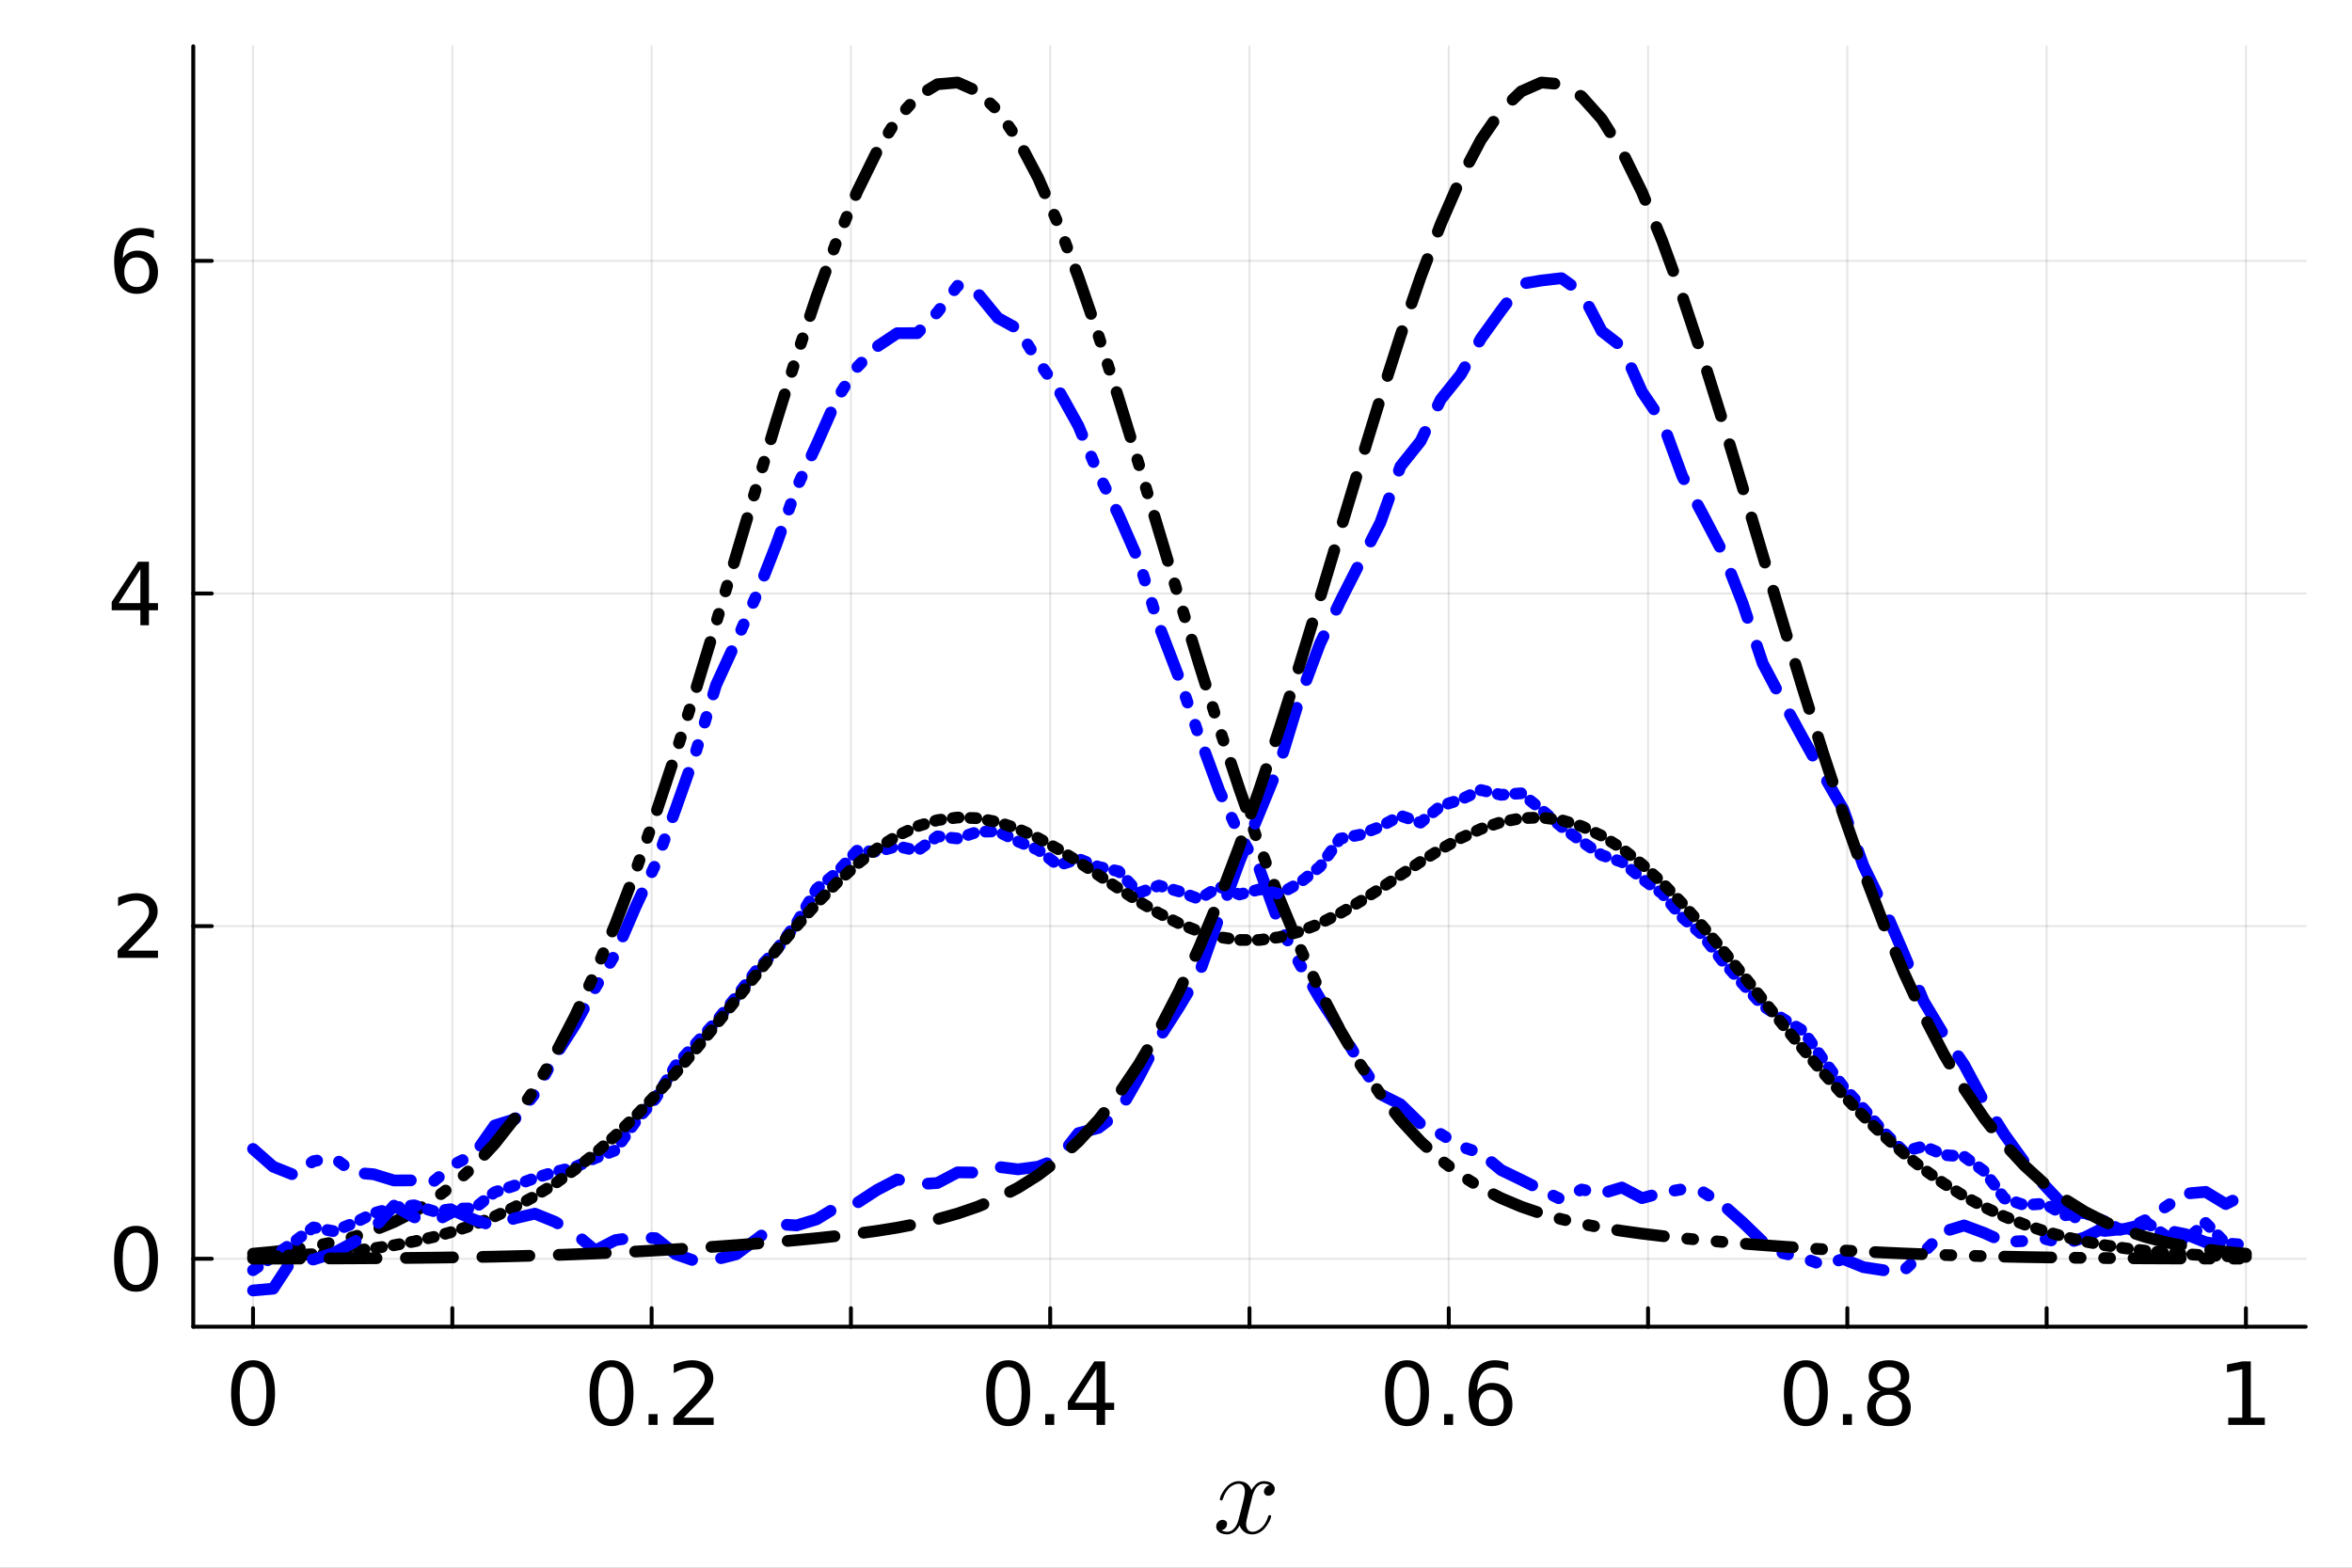 <?xml version="1.0" encoding="utf-8"?>
<svg xmlns="http://www.w3.org/2000/svg" xmlns:xlink="http://www.w3.org/1999/xlink" width="600" height="400" viewBox="0 0 2400 1600">
<rect x="0" y="0" width="2400" height="1600" fill="#808080" stroke="none"/>
<defs>
  <clipPath id="clip170">
    <rect x="0" y="0" width="2400" height="1600"/>
  </clipPath>
</defs>
<path clip-path="url(#clip170)" d="
M0 1600 L2400 1600 L2400 0 L0 0  Z
  " fill="#ffffff" fill-rule="evenodd" fill-opacity="1"/>
<defs>
  <clipPath id="clip171">
    <rect x="480" y="0" width="1681" height="1600"/>
  </clipPath>
</defs>
<defs>
  <clipPath id="clip172">
    <rect x="197" y="47" width="2157" height="1308"/>
  </clipPath>
</defs>
<path clip-path="url(#clip170)" d="
M197.206 1354.06 L2352.76 1354.06 L2352.76 47.244 L197.206 47.244  Z
  " fill="#ffffff" fill-rule="evenodd" fill-opacity="1"/>
<polyline clip-path="url(#clip172)" style="stroke:#000000; stroke-linecap:round; stroke-linejoin:round; stroke-width:2; stroke-opacity:0.1; fill:none" points="
  258.212,1354.06 258.212,47.244 
  "/>
<polyline clip-path="url(#clip172)" style="stroke:#000000; stroke-linecap:round; stroke-linejoin:round; stroke-width:2; stroke-opacity:0.1; fill:none" points="
  461.566,1354.06 461.566,47.244 
  "/>
<polyline clip-path="url(#clip172)" style="stroke:#000000; stroke-linecap:round; stroke-linejoin:round; stroke-width:2; stroke-opacity:0.1; fill:none" points="
  664.92,1354.06 664.92,47.244 
  "/>
<polyline clip-path="url(#clip172)" style="stroke:#000000; stroke-linecap:round; stroke-linejoin:round; stroke-width:2; stroke-opacity:0.1; fill:none" points="
  868.274,1354.06 868.274,47.244 
  "/>
<polyline clip-path="url(#clip172)" style="stroke:#000000; stroke-linecap:round; stroke-linejoin:round; stroke-width:2; stroke-opacity:0.1; fill:none" points="
  1071.63,1354.06 1071.63,47.244 
  "/>
<polyline clip-path="url(#clip172)" style="stroke:#000000; stroke-linecap:round; stroke-linejoin:round; stroke-width:2; stroke-opacity:0.1; fill:none" points="
  1274.98,1354.06 1274.98,47.244 
  "/>
<polyline clip-path="url(#clip172)" style="stroke:#000000; stroke-linecap:round; stroke-linejoin:round; stroke-width:2; stroke-opacity:0.1; fill:none" points="
  1478.33,1354.06 1478.33,47.244 
  "/>
<polyline clip-path="url(#clip172)" style="stroke:#000000; stroke-linecap:round; stroke-linejoin:round; stroke-width:2; stroke-opacity:0.1; fill:none" points="
  1681.69,1354.06 1681.69,47.244 
  "/>
<polyline clip-path="url(#clip172)" style="stroke:#000000; stroke-linecap:round; stroke-linejoin:round; stroke-width:2; stroke-opacity:0.1; fill:none" points="
  1885.04,1354.06 1885.04,47.244 
  "/>
<polyline clip-path="url(#clip172)" style="stroke:#000000; stroke-linecap:round; stroke-linejoin:round; stroke-width:2; stroke-opacity:0.1; fill:none" points="
  2088.4,1354.06 2088.4,47.244 
  "/>
<polyline clip-path="url(#clip172)" style="stroke:#000000; stroke-linecap:round; stroke-linejoin:round; stroke-width:2; stroke-opacity:0.1; fill:none" points="
  2291.75,1354.06 2291.75,47.244 
  "/>
<polyline clip-path="url(#clip170)" style="stroke:#000000; stroke-linecap:round; stroke-linejoin:round; stroke-width:4; stroke-opacity:1; fill:none" points="
  197.206,1354.06 2352.76,1354.06 
  "/>
<polyline clip-path="url(#clip170)" style="stroke:#000000; stroke-linecap:round; stroke-linejoin:round; stroke-width:4; stroke-opacity:1; fill:none" points="
  258.212,1354.06 258.212,1335.16 
  "/>
<polyline clip-path="url(#clip170)" style="stroke:#000000; stroke-linecap:round; stroke-linejoin:round; stroke-width:4; stroke-opacity:1; fill:none" points="
  461.566,1354.06 461.566,1335.16 
  "/>
<polyline clip-path="url(#clip170)" style="stroke:#000000; stroke-linecap:round; stroke-linejoin:round; stroke-width:4; stroke-opacity:1; fill:none" points="
  664.92,1354.06 664.92,1335.16 
  "/>
<polyline clip-path="url(#clip170)" style="stroke:#000000; stroke-linecap:round; stroke-linejoin:round; stroke-width:4; stroke-opacity:1; fill:none" points="
  868.274,1354.06 868.274,1335.16 
  "/>
<polyline clip-path="url(#clip170)" style="stroke:#000000; stroke-linecap:round; stroke-linejoin:round; stroke-width:4; stroke-opacity:1; fill:none" points="
  1071.63,1354.06 1071.63,1335.16 
  "/>
<polyline clip-path="url(#clip170)" style="stroke:#000000; stroke-linecap:round; stroke-linejoin:round; stroke-width:4; stroke-opacity:1; fill:none" points="
  1274.98,1354.06 1274.98,1335.16 
  "/>
<polyline clip-path="url(#clip170)" style="stroke:#000000; stroke-linecap:round; stroke-linejoin:round; stroke-width:4; stroke-opacity:1; fill:none" points="
  1478.33,1354.06 1478.33,1335.16 
  "/>
<polyline clip-path="url(#clip170)" style="stroke:#000000; stroke-linecap:round; stroke-linejoin:round; stroke-width:4; stroke-opacity:1; fill:none" points="
  1681.69,1354.06 1681.69,1335.16 
  "/>
<polyline clip-path="url(#clip170)" style="stroke:#000000; stroke-linecap:round; stroke-linejoin:round; stroke-width:4; stroke-opacity:1; fill:none" points="
  1885.04,1354.06 1885.04,1335.16 
  "/>
<polyline clip-path="url(#clip170)" style="stroke:#000000; stroke-linecap:round; stroke-linejoin:round; stroke-width:4; stroke-opacity:1; fill:none" points="
  2088.4,1354.06 2088.4,1335.16 
  "/>
<polyline clip-path="url(#clip170)" style="stroke:#000000; stroke-linecap:round; stroke-linejoin:round; stroke-width:4; stroke-opacity:1; fill:none" points="
  2291.75,1354.06 2291.75,1335.16 
  "/>
<path clip-path="url(#clip170)" d="M258.212 1395.23 Q251.442 1395.23 248.013 1401.92 Q244.627 1408.56 244.627 1421.92 Q244.627 1435.25 248.013 1441.93 Q251.442 1448.57 258.212 1448.57 Q265.027 1448.57 268.412 1441.93 Q271.841 1435.25 271.841 1421.92 Q271.841 1408.56 268.412 1401.92 Q265.027 1395.23 258.212 1395.23 M258.212 1388.29 Q269.106 1388.29 274.836 1396.93 Q280.608 1405.52 280.608 1421.92 Q280.608 1438.29 274.836 1446.92 Q269.106 1455.52 258.212 1455.52 Q247.318 1455.52 241.546 1446.92 Q235.817 1438.29 235.817 1421.92 Q235.817 1405.52 241.546 1396.93 Q247.318 1388.29 258.212 1388.29 Z" fill="#000000" fill-rule="evenodd" fill-opacity="1" /><path clip-path="url(#clip170)" d="M624.013 1395.23 Q617.242 1395.23 613.813 1401.92 Q610.428 1408.56 610.428 1421.92 Q610.428 1435.25 613.813 1441.93 Q617.242 1448.57 624.013 1448.57 Q630.827 1448.57 634.213 1441.93 Q637.641 1435.25 637.641 1421.92 Q637.641 1408.56 634.213 1401.92 Q630.827 1395.23 624.013 1395.23 M624.013 1388.29 Q634.907 1388.29 640.636 1396.93 Q646.409 1405.52 646.409 1421.92 Q646.409 1438.29 640.636 1446.92 Q634.907 1455.52 624.013 1455.52 Q613.119 1455.52 607.346 1446.92 Q601.617 1438.29 601.617 1421.92 Q601.617 1405.52 607.346 1396.93 Q613.119 1388.29 624.013 1388.29 Z" fill="#000000" fill-rule="evenodd" fill-opacity="1" /><path clip-path="url(#clip170)" d="M661.817 1443.24 L670.974 1443.24 L670.974 1454.26 L661.817 1454.26 L661.817 1443.24 Z" fill="#000000" fill-rule="evenodd" fill-opacity="1" /><path clip-path="url(#clip170)" d="M697.624 1446.88 L728.222 1446.88 L728.222 1454.26 L687.077 1454.26 L687.077 1446.88 Q692.068 1441.72 700.662 1433.04 Q709.299 1424.31 711.512 1421.79 Q715.723 1417.06 717.372 1413.81 Q719.065 1410.51 719.065 1407.34 Q719.065 1402.18 715.419 1398.92 Q711.816 1395.67 706 1395.67 Q701.877 1395.67 697.276 1397.1 Q692.719 1398.53 687.511 1401.44 L687.511 1392.58 Q692.806 1390.46 697.407 1389.37 Q702.007 1388.29 705.827 1388.29 Q715.896 1388.29 721.886 1393.32 Q727.875 1398.36 727.875 1406.78 Q727.875 1410.77 726.356 1414.37 Q724.88 1417.93 720.931 1422.79 Q719.846 1424.05 714.03 1430.08 Q708.214 1436.07 697.624 1446.88 Z" fill="#000000" fill-rule="evenodd" fill-opacity="1" /><path clip-path="url(#clip170)" d="M1028.77 1395.23 Q1022 1395.23 1018.57 1401.92 Q1015.18 1408.56 1015.18 1421.92 Q1015.18 1435.25 1018.57 1441.93 Q1022 1448.57 1028.77 1448.57 Q1035.58 1448.57 1038.97 1441.93 Q1042.4 1435.25 1042.4 1421.92 Q1042.4 1408.56 1038.97 1401.92 Q1035.58 1395.23 1028.77 1395.23 M1028.77 1388.29 Q1039.66 1388.29 1045.39 1396.93 Q1051.16 1405.52 1051.16 1421.92 Q1051.16 1438.29 1045.39 1446.92 Q1039.66 1455.52 1028.77 1455.52 Q1017.87 1455.52 1012.1 1446.92 Q1006.37 1438.29 1006.37 1421.92 Q1006.37 1405.52 1012.1 1396.93 Q1017.87 1388.29 1028.77 1388.29 Z" fill="#000000" fill-rule="evenodd" fill-opacity="1" /><path clip-path="url(#clip170)" d="M1066.57 1443.24 L1075.73 1443.24 L1075.73 1454.26 L1066.57 1454.26 L1066.57 1443.24 Z" fill="#000000" fill-rule="evenodd" fill-opacity="1" /><path clip-path="url(#clip170)" d="M1118.91 1397.1 L1096.78 1431.69 L1118.91 1431.69 L1118.91 1397.1 M1116.61 1389.46 L1127.64 1389.46 L1127.64 1431.69 L1136.88 1431.69 L1136.88 1438.98 L1127.64 1438.98 L1127.64 1454.26 L1118.91 1454.26 L1118.91 1438.98 L1089.66 1438.98 L1089.66 1430.52 L1116.61 1389.46 Z" fill="#000000" fill-rule="evenodd" fill-opacity="1" /><path clip-path="url(#clip170)" d="M1435.78 1395.23 Q1429.01 1395.23 1425.58 1401.92 Q1422.19 1408.56 1422.19 1421.92 Q1422.19 1435.25 1425.58 1441.93 Q1429.01 1448.57 1435.78 1448.57 Q1442.59 1448.57 1445.98 1441.93 Q1449.41 1435.25 1449.41 1421.92 Q1449.41 1408.56 1445.98 1401.92 Q1442.59 1395.23 1435.78 1395.23 M1435.78 1388.29 Q1446.67 1388.29 1452.4 1396.93 Q1458.17 1405.52 1458.17 1421.92 Q1458.17 1438.29 1452.4 1446.92 Q1446.67 1455.52 1435.78 1455.52 Q1424.88 1455.52 1419.11 1446.92 Q1413.38 1438.29 1413.38 1421.92 Q1413.38 1405.52 1419.11 1396.93 Q1424.88 1388.29 1435.78 1388.29 Z" fill="#000000" fill-rule="evenodd" fill-opacity="1" /><path clip-path="url(#clip170)" d="M1473.58 1443.24 L1482.74 1443.24 L1482.74 1454.26 L1473.58 1454.26 L1473.58 1443.24 Z" fill="#000000" fill-rule="evenodd" fill-opacity="1" /><path clip-path="url(#clip170)" d="M1521.67 1418.37 Q1515.77 1418.37 1512.3 1422.4 Q1508.87 1426.44 1508.87 1433.47 Q1508.87 1440.46 1512.3 1444.54 Q1515.77 1448.57 1521.67 1448.57 Q1527.57 1448.57 1531 1444.54 Q1534.48 1440.46 1534.48 1433.47 Q1534.48 1426.44 1531 1422.4 Q1527.57 1418.37 1521.67 1418.37 M1539.08 1390.89 L1539.08 1398.88 Q1535.78 1397.32 1532.39 1396.49 Q1529.05 1395.67 1525.75 1395.67 Q1517.07 1395.67 1512.47 1401.53 Q1507.91 1407.39 1507.26 1419.23 Q1509.82 1415.46 1513.69 1413.46 Q1517.55 1411.42 1522.19 1411.42 Q1531.96 1411.42 1537.6 1417.37 Q1543.29 1423.27 1543.29 1433.47 Q1543.29 1443.45 1537.38 1449.49 Q1531.48 1455.52 1521.67 1455.52 Q1510.43 1455.52 1504.48 1446.92 Q1498.54 1438.29 1498.54 1421.92 Q1498.54 1406.56 1505.83 1397.45 Q1513.12 1388.29 1525.4 1388.29 Q1528.7 1388.29 1532.05 1388.94 Q1535.43 1389.59 1539.08 1390.89 Z" fill="#000000" fill-rule="evenodd" fill-opacity="1" /><path clip-path="url(#clip170)" d="M1842.72 1395.23 Q1835.95 1395.23 1832.53 1401.92 Q1829.14 1408.56 1829.14 1421.92 Q1829.14 1435.25 1832.53 1441.93 Q1835.95 1448.57 1842.72 1448.57 Q1849.54 1448.57 1852.92 1441.93 Q1856.35 1435.25 1856.35 1421.92 Q1856.35 1408.56 1852.92 1401.92 Q1849.54 1395.23 1842.72 1395.23 M1842.72 1388.29 Q1853.62 1388.29 1859.35 1396.93 Q1865.12 1405.52 1865.12 1421.92 Q1865.12 1438.29 1859.35 1446.92 Q1853.62 1455.52 1842.72 1455.52 Q1831.83 1455.52 1826.06 1446.92 Q1820.33 1438.29 1820.33 1421.92 Q1820.33 1405.52 1826.06 1396.93 Q1831.83 1388.29 1842.72 1388.29 Z" fill="#000000" fill-rule="evenodd" fill-opacity="1" /><path clip-path="url(#clip170)" d="M1880.53 1443.24 L1889.69 1443.24 L1889.69 1454.26 L1880.53 1454.26 L1880.53 1443.24 Z" fill="#000000" fill-rule="evenodd" fill-opacity="1" /><path clip-path="url(#clip170)" d="M1927.53 1423.49 Q1921.28 1423.49 1917.68 1426.83 Q1914.12 1430.17 1914.12 1436.03 Q1914.12 1441.89 1917.68 1445.23 Q1921.28 1448.57 1927.53 1448.57 Q1933.78 1448.57 1937.39 1445.23 Q1940.99 1441.85 1940.99 1436.03 Q1940.99 1430.17 1937.39 1426.83 Q1933.83 1423.49 1927.53 1423.49 M1918.77 1419.75 Q1913.12 1418.37 1909.96 1414.5 Q1906.83 1410.64 1906.83 1405.08 Q1906.83 1397.32 1912.34 1392.8 Q1917.9 1388.29 1927.53 1388.29 Q1937.21 1388.29 1942.72 1392.8 Q1948.24 1397.32 1948.24 1405.08 Q1948.24 1410.64 1945.07 1414.5 Q1941.94 1418.37 1936.34 1419.75 Q1942.68 1421.23 1946.2 1425.53 Q1949.76 1429.82 1949.76 1436.03 Q1949.76 1445.45 1943.98 1450.48 Q1938.25 1455.52 1927.53 1455.52 Q1916.81 1455.52 1911.04 1450.48 Q1905.31 1445.45 1905.31 1436.03 Q1905.31 1429.82 1908.87 1425.53 Q1912.43 1421.23 1918.77 1419.75 M1915.55 1405.91 Q1915.55 1410.94 1918.68 1413.77 Q1921.85 1416.59 1927.53 1416.59 Q1933.18 1416.59 1936.34 1413.77 Q1939.56 1410.94 1939.56 1405.91 Q1939.56 1400.87 1936.34 1398.05 Q1933.18 1395.23 1927.53 1395.23 Q1921.85 1395.23 1918.68 1398.05 Q1915.55 1400.87 1915.55 1405.91 Z" fill="#000000" fill-rule="evenodd" fill-opacity="1" /><path clip-path="url(#clip170)" d="M2273.72 1446.88 L2288.04 1446.88 L2288.04 1397.45 L2272.46 1400.57 L2272.46 1392.58 L2287.95 1389.46 L2296.72 1389.46 L2296.72 1446.88 L2311.04 1446.88 L2311.04 1454.26 L2273.72 1454.26 L2273.72 1446.88 Z" fill="#000000" fill-rule="evenodd" fill-opacity="1" /><path clip-path="url(#clip170)" d="M1300.75 1519.59 Q1300.75 1522.87 1298.7 1524.74 Q1296.65 1526.56 1294.31 1526.56 Q1292.08 1526.56 1290.91 1525.27 Q1289.74 1523.98 1289.74 1522.34 Q1289.74 1520.12 1291.38 1518.18 Q1293.02 1516.25 1295.48 1515.84 Q1293.08 1514.32 1289.51 1514.32 Q1287.17 1514.32 1285.12 1515.55 Q1283.12 1516.78 1281.9 1518.36 Q1280.72 1519.94 1279.67 1522.22 Q1278.67 1524.45 1278.26 1525.8 Q1277.91 1527.08 1277.62 1528.49 L1273.52 1544.89 Q1271.53 1552.67 1271.53 1555.43 Q1271.53 1558.82 1273.17 1561.11 Q1274.81 1563.33 1278.09 1563.33 Q1279.38 1563.33 1280.84 1562.98 Q1282.3 1562.57 1284.18 1561.52 Q1286.11 1560.4 1287.81 1558.76 Q1289.57 1557.07 1291.26 1554.2 Q1292.96 1551.33 1294.07 1547.64 Q1294.43 1546.35 1295.6 1546.35 Q1297.06 1546.35 1297.06 1547.52 Q1297.06 1548.52 1296.24 1550.62 Q1295.48 1552.67 1293.78 1555.37 Q1292.14 1558 1289.98 1560.4 Q1287.81 1562.75 1284.59 1564.39 Q1281.37 1566.02 1277.85 1566.02 Q1272.82 1566.02 1269.48 1563.33 Q1266.14 1560.64 1264.91 1556.89 Q1264.62 1557.42 1264.21 1558.12 Q1263.8 1558.82 1262.57 1560.4 Q1261.4 1561.93 1260.05 1563.1 Q1258.71 1564.21 1256.6 1565.09 Q1254.55 1566.02 1252.32 1566.02 Q1249.51 1566.02 1247 1565.2 Q1244.54 1564.39 1242.78 1562.51 Q1241.02 1560.64 1241.02 1558.06 Q1241.02 1555.19 1242.96 1553.2 Q1244.95 1551.15 1247.64 1551.15 Q1249.34 1551.15 1250.68 1552.15 Q1252.09 1553.14 1252.09 1555.31 Q1252.09 1557.71 1250.45 1559.53 Q1248.81 1561.34 1246.47 1561.81 Q1248.87 1563.33 1252.44 1563.33 Q1256.31 1563.33 1259.35 1559.93 Q1262.4 1556.54 1263.86 1550.86 Q1267.49 1537.22 1268.9 1531.13 Q1270.3 1524.98 1270.3 1522.34 Q1270.3 1519.88 1269.66 1518.18 Q1269.01 1516.49 1267.9 1515.73 Q1266.85 1514.91 1265.85 1514.61 Q1264.91 1514.32 1263.86 1514.32 Q1262.1 1514.32 1260.11 1515.02 Q1258.18 1515.73 1255.84 1517.36 Q1253.55 1518.95 1251.39 1522.22 Q1249.22 1525.5 1247.76 1530.01 Q1247.46 1531.36 1246.18 1531.36 Q1244.77 1531.3 1244.77 1530.13 Q1244.77 1529.13 1245.53 1527.08 Q1246.35 1524.98 1247.99 1522.34 Q1249.69 1519.71 1251.86 1517.36 Q1254.08 1514.96 1257.3 1513.32 Q1260.58 1511.68 1264.09 1511.68 Q1265.67 1511.68 1267.2 1512.04 Q1268.78 1512.33 1270.65 1513.21 Q1272.58 1514.09 1274.28 1516.02 Q1275.98 1517.95 1277.03 1520.76 Q1277.74 1519.41 1278.67 1518.13 Q1279.67 1516.84 1281.19 1515.26 Q1282.77 1513.62 1284.94 1512.68 Q1287.17 1511.68 1289.62 1511.68 Q1292.03 1511.68 1294.37 1512.33 Q1296.71 1512.91 1298.7 1514.85 Q1300.75 1516.72 1300.75 1519.59 Z" fill="#000000" fill-rule="evenodd" fill-opacity="1" /><polyline clip-path="url(#clip172)" style="stroke:#000000; stroke-linecap:round; stroke-linejoin:round; stroke-width:2; stroke-opacity:0.1; fill:none" points="
  197.206,1284.69 2352.76,1284.69 
  "/>
<polyline clip-path="url(#clip172)" style="stroke:#000000; stroke-linecap:round; stroke-linejoin:round; stroke-width:2; stroke-opacity:0.1; fill:none" points="
  197.206,945.207 2352.76,945.207 
  "/>
<polyline clip-path="url(#clip172)" style="stroke:#000000; stroke-linecap:round; stroke-linejoin:round; stroke-width:2; stroke-opacity:0.1; fill:none" points="
  197.206,605.72 2352.76,605.72 
  "/>
<polyline clip-path="url(#clip172)" style="stroke:#000000; stroke-linecap:round; stroke-linejoin:round; stroke-width:2; stroke-opacity:0.1; fill:none" points="
  197.206,266.234 2352.76,266.234 
  "/>
<polyline clip-path="url(#clip170)" style="stroke:#000000; stroke-linecap:round; stroke-linejoin:round; stroke-width:4; stroke-opacity:1; fill:none" points="
  197.206,1354.06 197.206,47.244 
  "/>
<polyline clip-path="url(#clip170)" style="stroke:#000000; stroke-linecap:round; stroke-linejoin:round; stroke-width:4; stroke-opacity:1; fill:none" points="
  197.206,1284.69 216.104,1284.69 
  "/>
<polyline clip-path="url(#clip170)" style="stroke:#000000; stroke-linecap:round; stroke-linejoin:round; stroke-width:4; stroke-opacity:1; fill:none" points="
  197.206,945.207 216.104,945.207 
  "/>
<polyline clip-path="url(#clip170)" style="stroke:#000000; stroke-linecap:round; stroke-linejoin:round; stroke-width:4; stroke-opacity:1; fill:none" points="
  197.206,605.72 216.104,605.72 
  "/>
<polyline clip-path="url(#clip170)" style="stroke:#000000; stroke-linecap:round; stroke-linejoin:round; stroke-width:4; stroke-opacity:1; fill:none" points="
  197.206,266.234 216.104,266.234 
  "/>
<path clip-path="url(#clip170)" d="M138.811 1258.07 Q132.04 1258.07 128.611 1264.75 Q125.226 1271.39 125.226 1284.76 Q125.226 1298.08 128.611 1304.77 Q132.04 1311.41 138.811 1311.41 Q145.625 1311.41 149.01 1304.77 Q152.439 1298.08 152.439 1284.76 Q152.439 1271.39 149.01 1264.75 Q145.625 1258.07 138.811 1258.07 M138.811 1251.12 Q149.705 1251.12 155.434 1259.76 Q161.206 1268.35 161.206 1284.76 Q161.206 1301.12 155.434 1309.76 Q149.705 1318.35 138.811 1318.35 Q127.916 1318.35 122.144 1309.76 Q116.415 1301.12 116.415 1284.76 Q116.415 1268.35 122.144 1259.76 Q127.916 1251.12 138.811 1251.12 Z" fill="#000000" fill-rule="evenodd" fill-opacity="1" /><path clip-path="url(#clip170)" d="M130.607 970.229 L161.206 970.229 L161.206 977.607 L120.061 977.607 L120.061 970.229 Q125.052 965.064 133.646 956.383 Q142.283 947.659 144.496 945.142 Q148.706 940.411 150.356 937.156 Q152.048 933.857 152.048 930.689 Q152.048 925.524 148.402 922.269 Q144.8 919.014 138.984 919.014 Q134.861 919.014 130.26 920.446 Q125.703 921.878 120.495 924.786 L120.495 915.932 Q125.79 913.805 130.39 912.72 Q134.991 911.635 138.811 911.635 Q148.88 911.635 154.869 916.67 Q160.859 921.704 160.859 930.125 Q160.859 934.118 159.34 937.72 Q157.864 941.279 153.915 946.14 Q152.83 947.399 147.014 953.432 Q141.198 959.421 130.607 970.229 Z" fill="#000000" fill-rule="evenodd" fill-opacity="1" /><path clip-path="url(#clip170)" d="M143.238 580.959 L121.102 615.551 L143.238 615.551 L143.238 580.959 M140.937 573.32 L151.961 573.32 L151.961 615.551 L161.206 615.551 L161.206 622.843 L151.961 622.843 L151.961 638.12 L143.238 638.12 L143.238 622.843 L113.984 622.843 L113.984 614.379 L140.937 573.32 Z" fill="#000000" fill-rule="evenodd" fill-opacity="1" /><path clip-path="url(#clip170)" d="M139.592 262.74 Q133.689 262.74 130.217 266.776 Q126.788 270.812 126.788 277.844 Q126.788 284.831 130.217 288.911 Q133.689 292.948 139.592 292.948 Q145.494 292.948 148.923 288.911 Q152.396 284.831 152.396 277.844 Q152.396 270.812 148.923 266.776 Q145.494 262.74 139.592 262.74 M156.996 235.266 L156.996 243.252 Q153.698 241.689 150.312 240.865 Q146.97 240.04 143.672 240.04 Q134.991 240.04 130.39 245.899 Q125.833 251.759 125.182 263.608 Q127.743 259.832 131.606 257.835 Q135.469 255.795 140.113 255.795 Q149.878 255.795 155.52 261.741 Q161.206 267.644 161.206 277.844 Q161.206 287.826 155.303 293.859 Q149.401 299.892 139.592 299.892 Q128.35 299.892 122.404 291.298 Q116.458 282.661 116.458 266.299 Q116.458 250.934 123.75 241.82 Q131.041 232.662 143.324 232.662 Q146.623 232.662 149.965 233.313 Q153.35 233.964 156.996 235.266 Z" fill="#000000" fill-rule="evenodd" fill-opacity="1" /><polyline clip-path="url(#clip172)" style="stroke:#0000ff; stroke-linecap:round; stroke-linejoin:round; stroke-width:12; stroke-opacity:1; fill:none" stroke-dasharray="48, 24, 6, 24, 6, 24" points="
  258.212,1172.62 278.753,1190.71 299.294,1198.92 319.835,1185.12 340.375,1181.47 360.916,1196.75 381.457,1198.49 401.998,1204.78 422.539,1204.68 443.079,1205.23 
  463.62,1188.26 484.161,1177.89 504.702,1148.68 525.243,1142.27 545.783,1116.2 566.324,1077.96 586.865,1045.87 607.406,1008.28 627.946,973.467 648.487,925.701 
  669.028,881.815 689.569,825.223 710.11,767.117 730.65,699.154 751.191,654.462 771.732,607.906 792.273,555.376 812.813,497.982 833.354,453.525 853.895,407.159 
  874.436,374.926 894.977,353.755 915.517,340.06 936.058,340.034 956.599,318.618 977.14,291.675 997.681,299.363 1018.22,324.443 1038.76,335.817 1059.3,368.602 
  1079.84,397.69 1100.38,434.597 1120.93,483.747 1141.47,525.642 1162.01,572.486 1182.55,638.187 1203.09,691.708 1223.63,751.419 1244.17,807.029 1264.71,851.625 
  1285.25,887.205 1305.79,944.237 1326.33,984.026 1346.87,1019.28 1367.41,1050.71 1387.96,1085.08 1408.5,1116.76 1429.04,1127.03 1449.58,1147.11 1470.12,1157.38 
  1490.66,1170.09 1511.2,1177.06 1531.74,1194.16 1552.28,1204.09 1572.82,1214.42 1593.36,1224.3 1613.9,1214.04 1634.44,1218.2 1654.99,1211.98 1675.53,1222.82 
  1696.07,1217.29 1716.61,1213.75 1737.15,1216.2 1757.69,1229.25 1778.23,1247.53 1798.77,1267.35 1819.31,1278.98 1839.85,1283.74 1860.39,1291.27 1880.93,1284.94 
  1901.47,1293.29 1922.02,1296.44 1942.56,1296.83 1963.1,1277.96 1983.64,1256.94 2004.18,1250.69 2024.72,1258.33 2045.26,1267.67 2065.8,1266.55 2086.34,1264.27 
  2106.88,1269.51 2127.42,1262.83 2147.96,1252.52 2168.51,1255.22 2189.05,1245.25 2209.59,1231.88 2230.13,1218.25 2250.67,1216.44 2271.21,1228.89 2291.75,1218.69 
  
  "/>
<polyline clip-path="url(#clip172)" style="stroke:#000000; stroke-linecap:round; stroke-linejoin:round; stroke-width:12; stroke-opacity:1; fill:none" stroke-dasharray="48, 24, 6, 24, 6, 24" points="
  258.212,1279.51 278.753,1277.62 299.294,1275.14 319.835,1271.91 340.375,1267.74 360.916,1262.4 381.457,1255.66 401.998,1247.21 422.539,1236.75 443.079,1223.92 
  463.62,1208.35 484.161,1189.65 504.702,1167.45 525.243,1141.36 545.783,1111.06 566.324,1076.24 586.865,1036.7 607.406,992.33 627.946,943.129 648.487,889.25 
  669.028,831.005 689.569,768.88 710.11,703.543 730.65,635.841 751.191,566.791 771.732,497.563 792.273,429.45 812.813,363.83 833.354,302.124 853.895,245.744 
  874.436,196.042 894.977,154.253 915.517,121.447 936.058,98.482 956.599,85.966 977.14,84.229 997.681,93.312 1018.22,112.96 1038.76,142.636 1059.3,181.544 
  1079.84,228.663 1100.38,282.793 1120.93,342.603 1141.47,406.685 1162.01,473.61 1182.55,541.974 1203.09,610.451 1223.63,677.829 1244.17,743.043 1264.71,805.197 
  1285.25,863.574 1305.79,917.646 1326.33,967.062 1346.87,1011.64 1367.41,1051.35 1387.96,1086.3 1408.5,1116.7 1429.04,1142.84 1449.58,1165.06 1470.12,1183.77 
  1490.66,1199.37 1511.2,1212.27 1531.74,1222.86 1552.28,1231.51 1572.82,1238.56 1593.36,1244.32 1613.9,1249.04 1634.44,1252.96 1654.99,1256.25 1675.53,1259.06 
  1696.07,1261.51 1716.61,1263.7 1737.15,1265.68 1757.69,1267.51 1778.23,1269.21 1798.77,1270.8 1819.31,1272.29 1839.85,1273.7 1860.39,1275.01 1880.93,1276.22 
  1901.47,1277.34 1922.02,1278.37 1942.56,1279.29 1963.1,1280.12 1983.64,1280.86 2004.18,1281.5 2024.72,1282.06 2045.26,1282.54 2065.8,1282.95 2086.34,1283.29 
  2106.88,1283.58 2127.42,1283.81 2147.96,1284.01 2168.51,1284.16 2189.05,1284.29 2209.59,1284.38 2230.13,1284.46 2250.67,1284.52 2271.21,1284.56 2291.75,1284.6 
  
  "/>
<polyline clip-path="url(#clip172)" style="stroke:#0000ff; stroke-linecap:round; stroke-linejoin:round; stroke-width:12; stroke-opacity:1; fill:none" stroke-dasharray="6, 12" points="
  258.212,1296.4 278.753,1282.34 299.294,1268.03 319.835,1252.71 340.375,1256.56 360.916,1248.48 381.457,1238.13 401.998,1232.6 422.539,1230.16 443.079,1236.32 
  463.62,1233.67 484.161,1233.21 504.702,1216.84 525.243,1209.95 545.783,1202.36 566.324,1196.01 586.865,1191.07 607.406,1181.96 627.946,1174 648.487,1144.75 
  669.028,1120.9 689.569,1087.44 710.11,1065.05 730.65,1042.74 751.191,1017.44 771.732,990.518 792.273,969.549 812.813,942.137 833.354,907.168 853.895,890.603 
  874.436,868.248 894.977,869.267 915.517,863.621 936.058,868.234 956.599,853.61 977.14,855.752 997.681,848.905 1018.22,848.467 1038.76,858.769 1059.3,867.365 
  1079.84,883.15 1100.38,876.555 1120.93,884.751 1141.47,889.231 1162.01,911.361 1182.55,903.859 1203.09,909.774 1223.63,917.57 1244.17,905.021 1264.71,912.896 
  1285.25,907.723 1305.79,912.398 1326.33,900.95 1346.87,884.563 1367.41,856.015 1387.96,851.907 1408.5,843.648 1429.04,832.492 1449.58,839.588 1470.12,822.554 
  1490.66,815.994 1511.2,806.333 1531.74,811.196 1552.28,809.657 1572.82,826.309 1593.36,843.754 1613.9,858.813 1634.44,872.766 1654.99,879.694 1675.53,896.795 
  1696.07,911.872 1716.61,936.326 1737.15,954.222 1757.69,980.892 1778.23,1004.01 1798.77,1026.45 1819.31,1039.85 1839.85,1052.02 1860.39,1081.42 1880.93,1109.26 
  1901.47,1131.5 1922.02,1155.19 1942.56,1175.32 1963.1,1169.81 1983.64,1178.79 2004.18,1180.4 2024.72,1195.36 2045.26,1223.06 2065.8,1229.99 2086.34,1228.38 
  2106.88,1240.35 2127.42,1237.94 2147.96,1246.71 2168.51,1257.85 2189.05,1246.78 2209.59,1261.06 2230.13,1265.88 2250.67,1248.15 2271.21,1269.03 2291.75,1270.48 
  
  "/>
<polyline clip-path="url(#clip172)" style="stroke:#000000; stroke-linecap:round; stroke-linejoin:round; stroke-width:12; stroke-opacity:1; fill:none" stroke-dasharray="6, 12" points="
  258.212,1282.79 278.753,1282.09 299.294,1281.18 319.835,1279.99 340.375,1278.46 360.916,1276.49 381.457,1274.01 401.998,1270.91 422.539,1267.06 443.079,1262.34 
  463.62,1256.61 484.161,1249.73 504.702,1241.56 525.243,1231.96 545.783,1220.81 566.324,1208 586.865,1193.45 607.406,1177.12 627.946,1159.01 648.487,1139.18 
  669.028,1117.73 689.569,1094.85 710.11,1070.77 730.65,1045.81 751.191,1020.32 771.732,994.738 792.273,969.517 812.813,945.151 833.354,922.143 853.895,900.985 
  874.436,882.143 894.977,866.031 915.517,852.991 936.058,843.281 956.599,837.053 977.14,834.345 997.681,835.078 1018.22,839.05 1038.76,845.945 1059.3,855.342 
  1079.84,866.729 1100.38,879.526 1120.93,893.103 1141.47,906.812 1162.01,920.009 1182.55,932.08 1203.09,942.471 1223.63,950.707 1244.17,956.415 1264.71,959.335 
  1285.25,959.335 1305.79,956.415 1326.33,950.707 1346.87,942.471 1367.41,932.08 1387.96,920.009 1408.5,906.812 1429.04,893.103 1449.58,879.526 1470.12,866.729 
  1490.66,855.342 1511.2,845.945 1531.74,839.05 1552.28,835.078 1572.82,834.345 1593.36,837.053 1613.9,843.281 1634.44,852.991 1654.99,866.031 1675.53,882.143 
  1696.07,900.985 1716.61,922.143 1737.15,945.151 1757.69,969.517 1778.23,994.738 1798.77,1020.32 1819.31,1045.81 1839.85,1070.77 1860.39,1094.85 1880.93,1117.73 
  1901.47,1139.18 1922.02,1159.01 1942.56,1177.12 1963.1,1193.45 1983.64,1208 2004.18,1220.81 2024.72,1231.96 2045.26,1241.56 2065.8,1249.73 2086.34,1256.61 
  2106.88,1262.34 2127.42,1267.06 2147.96,1270.91 2168.51,1274.01 2189.05,1276.49 2209.59,1278.46 2230.13,1279.99 2250.67,1281.18 2271.21,1282.09 2291.75,1282.79 
  
  "/>
<polyline clip-path="url(#clip172)" style="stroke:#0000ff; stroke-linecap:round; stroke-linejoin:round; stroke-width:12; stroke-opacity:1; fill:none" stroke-dasharray="48, 30" points="
  258.212,1317.07 278.753,1315.26 299.294,1283.86 319.835,1285.46 340.375,1278.95 360.916,1267.9 381.457,1253.62 401.998,1230.48 422.539,1242.31 443.079,1247.01 
  463.62,1235.98 484.161,1244.95 504.702,1251.55 525.243,1243.44 545.783,1238.68 566.324,1247.01 586.865,1258.98 607.406,1276.3 627.946,1265.66 648.487,1262.72 
  669.028,1263.71 689.569,1280.09 710.11,1287.24 730.65,1285.41 751.191,1280.15 771.732,1264.97 792.273,1249.25 812.813,1250.69 833.354,1244.44 853.895,1231.83 
  874.436,1227.82 894.977,1214.45 915.517,1203.77 936.058,1208.8 956.599,1207.37 977.14,1196.51 997.681,1196.74 1018.22,1190.88 1038.76,1193.43 1059.3,1190.75 
  1079.84,1182.76 1100.38,1156.52 1120.93,1151.16 1141.47,1135.56 1162.01,1099.52 1182.55,1060.04 1203.09,1027.93 1223.63,993.698 1244.17,935.505 1264.71,879.347 
  1285.25,829.296 1305.79,779.372 1326.33,712.065 1346.87,657.088 1367.41,614.004 1387.96,573.555 1408.5,533.427 1429.04,475.933 1449.58,450.243 1470.12,407.704 
  1490.66,382.061 1511.2,345.363 1531.74,316.874 1552.28,289.727 1572.82,286.288 1593.36,283.922 1613.9,298.536 1634.44,338.008 1654.99,353.909 1675.53,399.951 
  1696.07,430.118 1716.61,486.012 1737.15,524.312 1757.69,563.531 1778.23,615.815 1798.77,677.192 1819.31,716.014 1839.85,753.708 1860.39,790.441 1880.93,826.086 
  1901.47,883.624 1922.02,925.66 1942.56,973.19 1963.1,1022.27 1983.64,1056.41 2004.18,1086.67 2024.72,1124.87 2045.26,1157.69 2065.8,1186.18 2086.34,1209.74 
  2106.88,1231.62 2127.42,1252.81 2147.96,1256.33 2168.51,1254.13 2189.05,1249.29 2209.59,1255.44 2230.13,1259.63 2250.67,1267.84 2271.21,1271.01 2291.75,1270.8 
  
  "/>
<polyline clip-path="url(#clip172)" style="stroke:#000000; stroke-linecap:round; stroke-linejoin:round; stroke-width:12; stroke-opacity:1; fill:none" stroke-dasharray="48, 30" points="
  258.212,1284.6 278.753,1284.56 299.294,1284.52 319.835,1284.46 340.375,1284.38 360.916,1284.29 381.457,1284.16 401.998,1284.01 422.539,1283.81 443.079,1283.58 
  463.62,1283.29 484.161,1282.95 504.702,1282.54 525.243,1282.06 545.783,1281.5 566.324,1280.86 586.865,1280.12 607.406,1279.29 627.946,1278.37 648.487,1277.34 
  669.028,1276.22 689.569,1275.01 710.11,1273.7 730.65,1272.29 751.191,1270.8 771.732,1269.21 792.273,1267.51 812.813,1265.68 833.354,1263.7 853.895,1261.51 
  874.436,1259.06 894.977,1256.25 915.517,1252.96 936.058,1249.04 956.599,1244.32 977.14,1238.56 997.681,1231.51 1018.22,1222.86 1038.76,1212.27 1059.3,1199.37 
  1079.84,1183.77 1100.38,1165.06 1120.93,1142.84 1141.47,1116.7 1162.01,1086.3 1182.55,1051.35 1203.09,1011.64 1223.63,967.062 1244.17,917.646 1264.71,863.574 
  1285.25,805.197 1305.79,743.043 1326.33,677.829 1346.87,610.451 1367.41,541.974 1387.96,473.61 1408.5,406.685 1429.04,342.603 1449.58,282.793 1470.12,228.663 
  1490.66,181.544 1511.2,142.636 1531.74,112.96 1552.28,93.312 1572.82,84.229 1593.36,85.966 1613.9,98.482 1634.44,121.447 1654.99,154.253 1675.53,196.042 
  1696.07,245.744 1716.61,302.124 1737.15,363.83 1757.69,429.45 1778.23,497.563 1798.77,566.791 1819.31,635.841 1839.85,703.543 1860.39,768.88 1880.93,831.005 
  1901.47,889.25 1922.02,943.129 1942.56,992.33 1963.1,1036.7 1983.64,1076.24 2004.18,1111.06 2024.72,1141.36 2045.26,1167.45 2065.8,1189.65 2086.34,1208.35 
  2106.88,1223.92 2127.42,1236.75 2147.96,1247.21 2168.51,1255.66 2189.05,1262.4 2209.59,1267.74 2230.13,1271.91 2250.67,1275.14 2271.21,1277.62 2291.75,1279.51 
  
  "/>
</svg>
